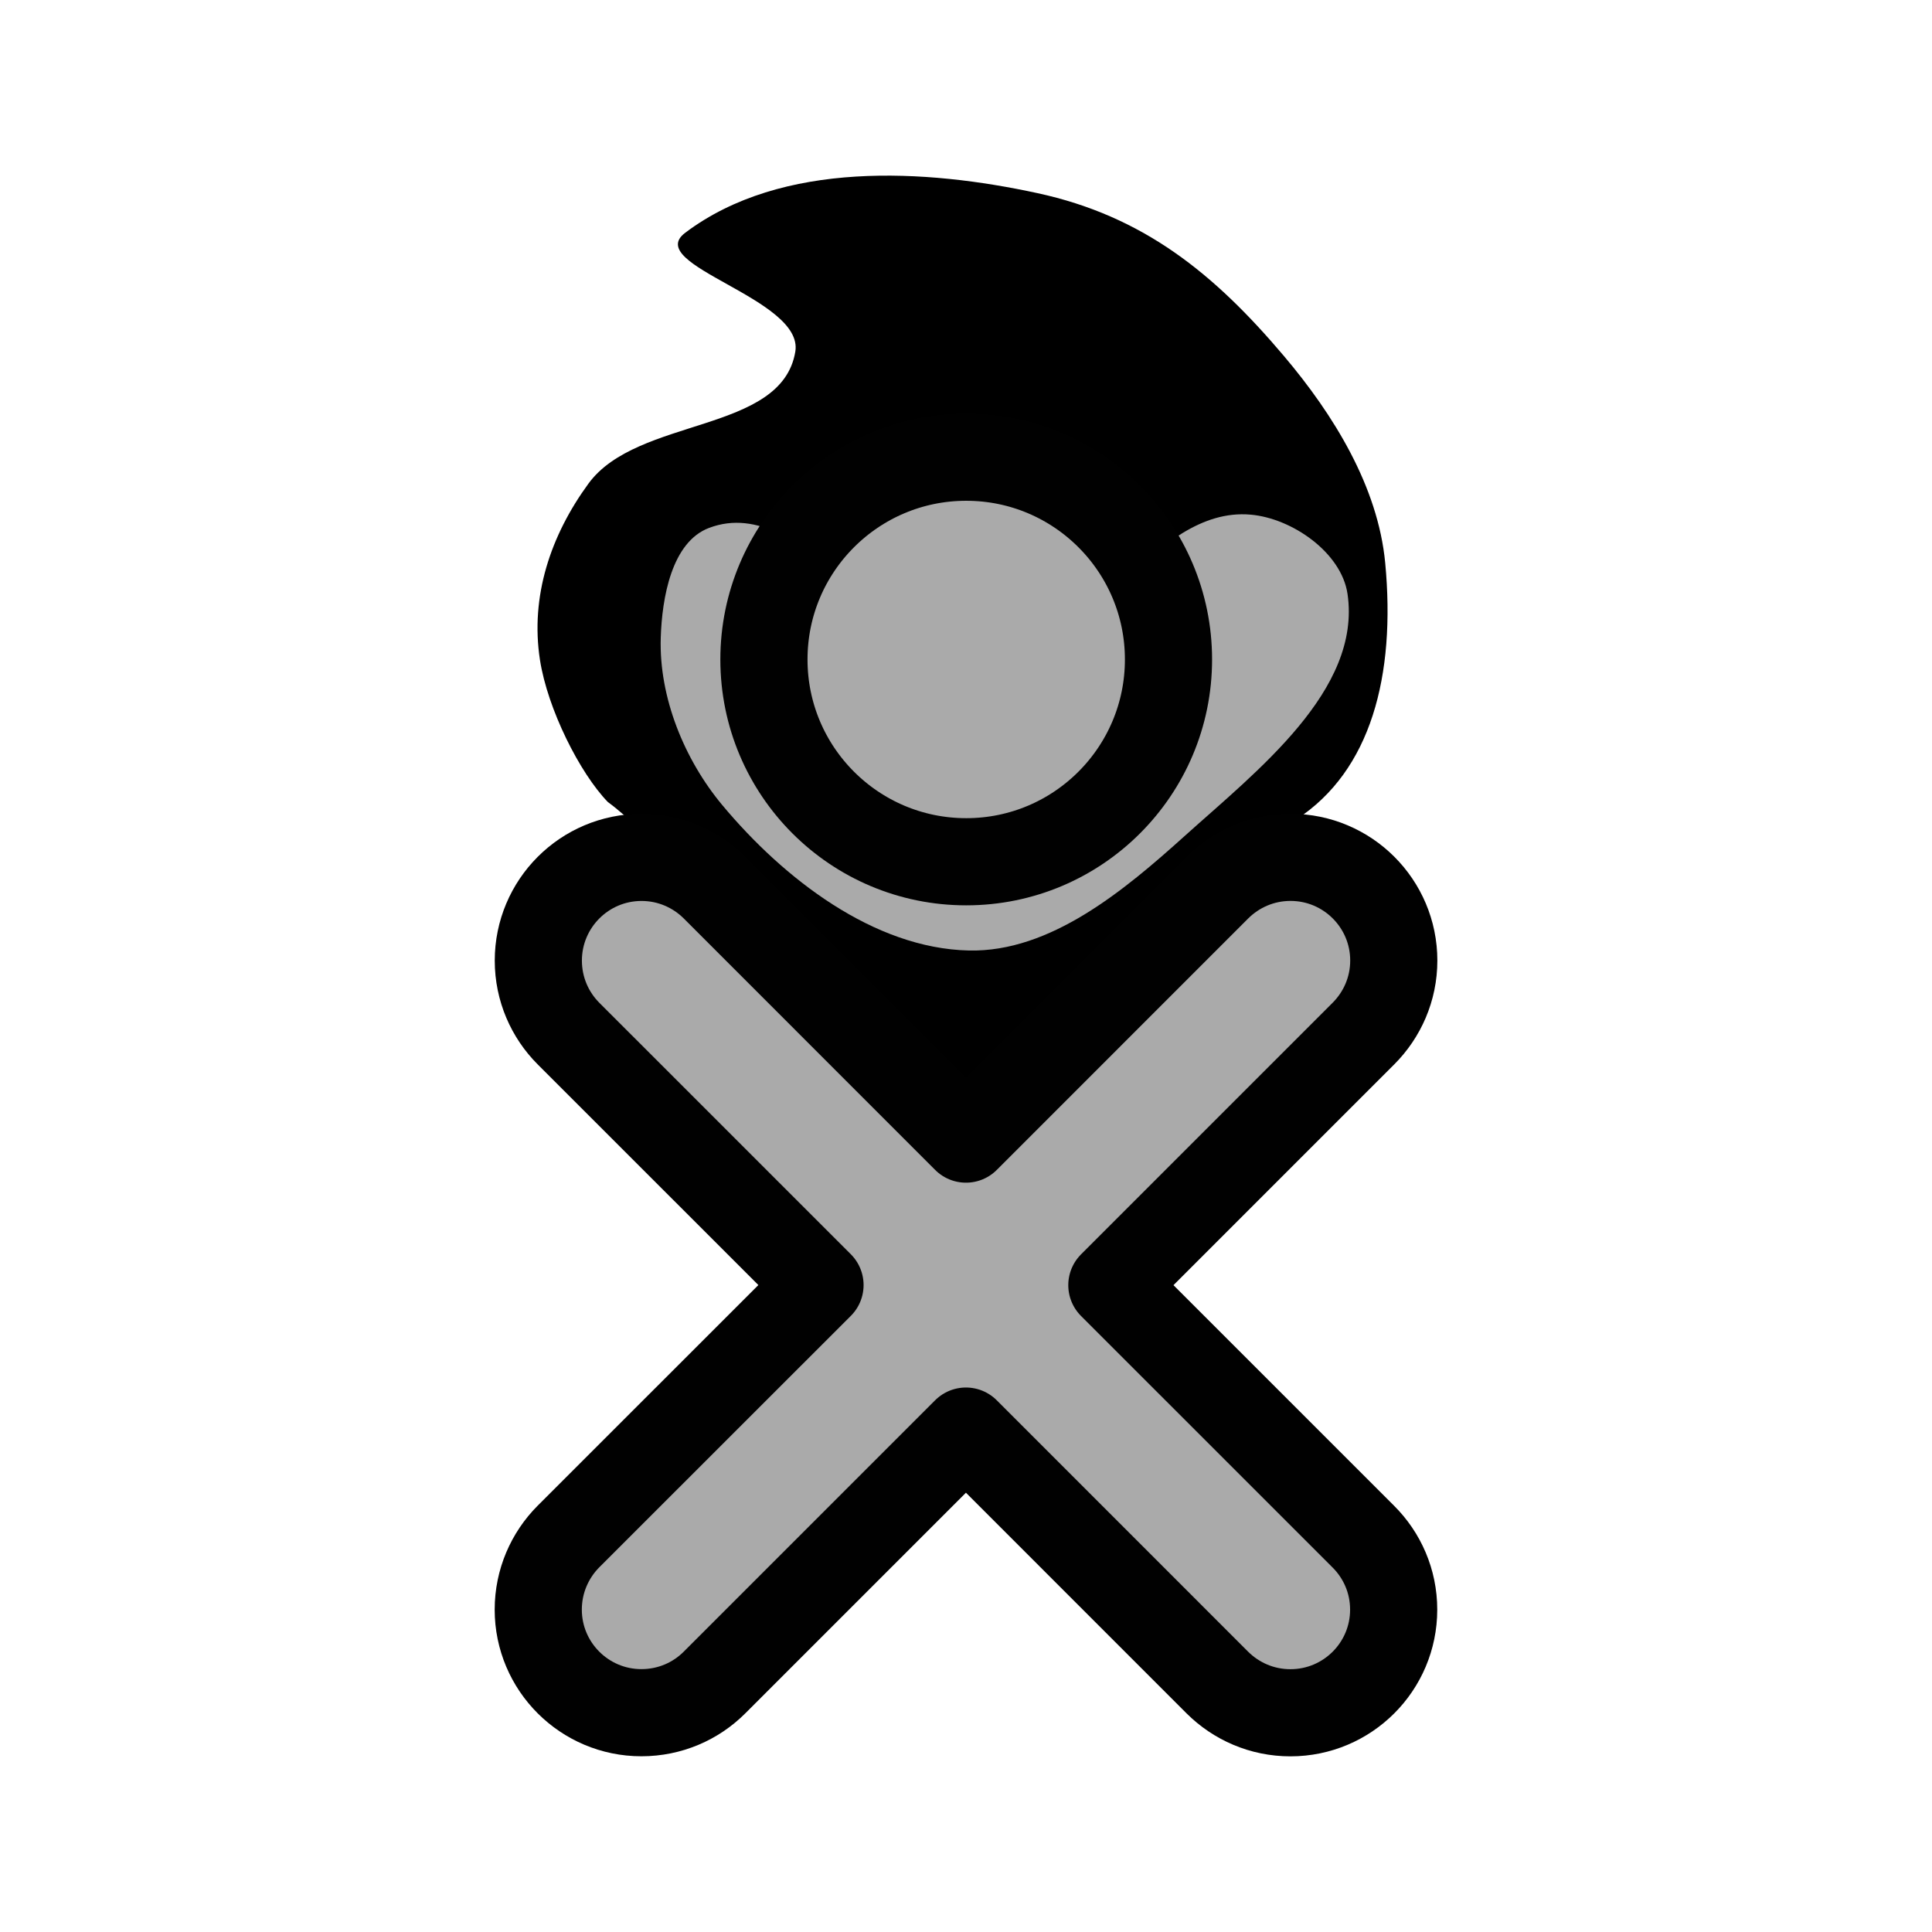 <?xml version="1.0" ?>
<!DOCTYPE svg  PUBLIC '-//W3C//DTD SVG 1.1//EN'  'http://www.w3.org/Graphics/SVG/1.1/DTD/svg11.dtd'>
<svg height="55px" viewBox="0 0 55 55" width="55px" xmlns="http://www.w3.org/2000/svg" xmlns:xlink="http://www.w3.org/1999/xlink" stroke-linecap="round" stroke-linejoin="round" stroke-width="3.5" stroke="#000" fill="#aaa">
  <path
     d="m 17.304,22.832 c -0.798,-0.824 -1.716,-2.646 -1.933,-4.049 -0.278,-1.806 0.302,-3.537 1.379,-5.013 1.398,-1.918 5.502,-1.418 5.891,-3.76 C 22.892,8.493 18.279,7.55 19.507,6.626 22.262,4.551 26.37,4.812 29.533,5.498 c 3.014,0.653 5.027,2.283 7.018,4.637 1.412,1.669 2.677,3.714 2.883,5.891 0.304,3.214 -0.41,5.92 -2.526,7.297 C 25.632,40.819 22.078,26.322 17.304,22.832 z"
     id="path3834"
     style="fill:#000;fill-opacity:1;stroke:none" />
  <path
     d="m 27.583,27.059 c -2.715,-0.061 -5.278,-2.051 -7.018,-4.136 -1.084,-1.299 -1.807,-3.072 -1.755,-4.763 0.035,-1.141 0.31,-2.732 1.379,-3.133 2.765,-1.037 5.07,3.866 8.021,3.76 2.822,-0.101 4.581,-4.384 7.394,-4.136 1.183,0.104 2.584,1.081 2.757,2.256 0.404,2.74 -2.58,5.04 -4.637,6.893 -1.722,1.551 -3.824,3.31 -6.141,3.259 z"
     id="path3847"
     style="fill:#aaa;fill-opacity:1;stroke:none" />
  <circle
     cx="27.371"
     cy="10.849"
     r="8.122"
     transform="matrix(0.709,0,0,0.709,8.1,11.082)"
     id="circle3053"
     style="fill:#aaa;stroke:#010101;stroke-width:3.5" />
  <path
     d="m 31.652,36.586 7.16,7.159 c 0.533,0.532 0.863,1.264 0.863,2.078 0,1.621 -1.315,2.936 -2.939,2.936 -0.812,0 -1.544,-0.328 -2.078,-0.858 l -7.16,-7.161 -7.159,7.159 c -0.532,0.532 -1.267,0.858 -2.08,0.858 -1.619,0 -2.936,-1.314 -2.936,-2.935 0,-0.812 0.33,-1.548 0.859,-2.08 L 23.344,36.583 16.184,29.424 c -0.529,-0.53 -0.859,-1.265 -0.859,-2.077 0,-1.622 1.314,-2.939 2.939,-2.939 0.81,0 1.545,0.33 2.077,0.86 l 7.158,7.16 7.16,-7.161 c 0.534,-0.531 1.267,-0.86 2.08,-0.86 1.622,0 2.939,1.315 2.939,2.938 0,0.812 -0.331,1.545 -0.863,2.078 L 31.652,36.586 z"
     id="path3051"
     style="fill:#aaa;stroke:#010101;stroke-width:2.481" />
</svg>
